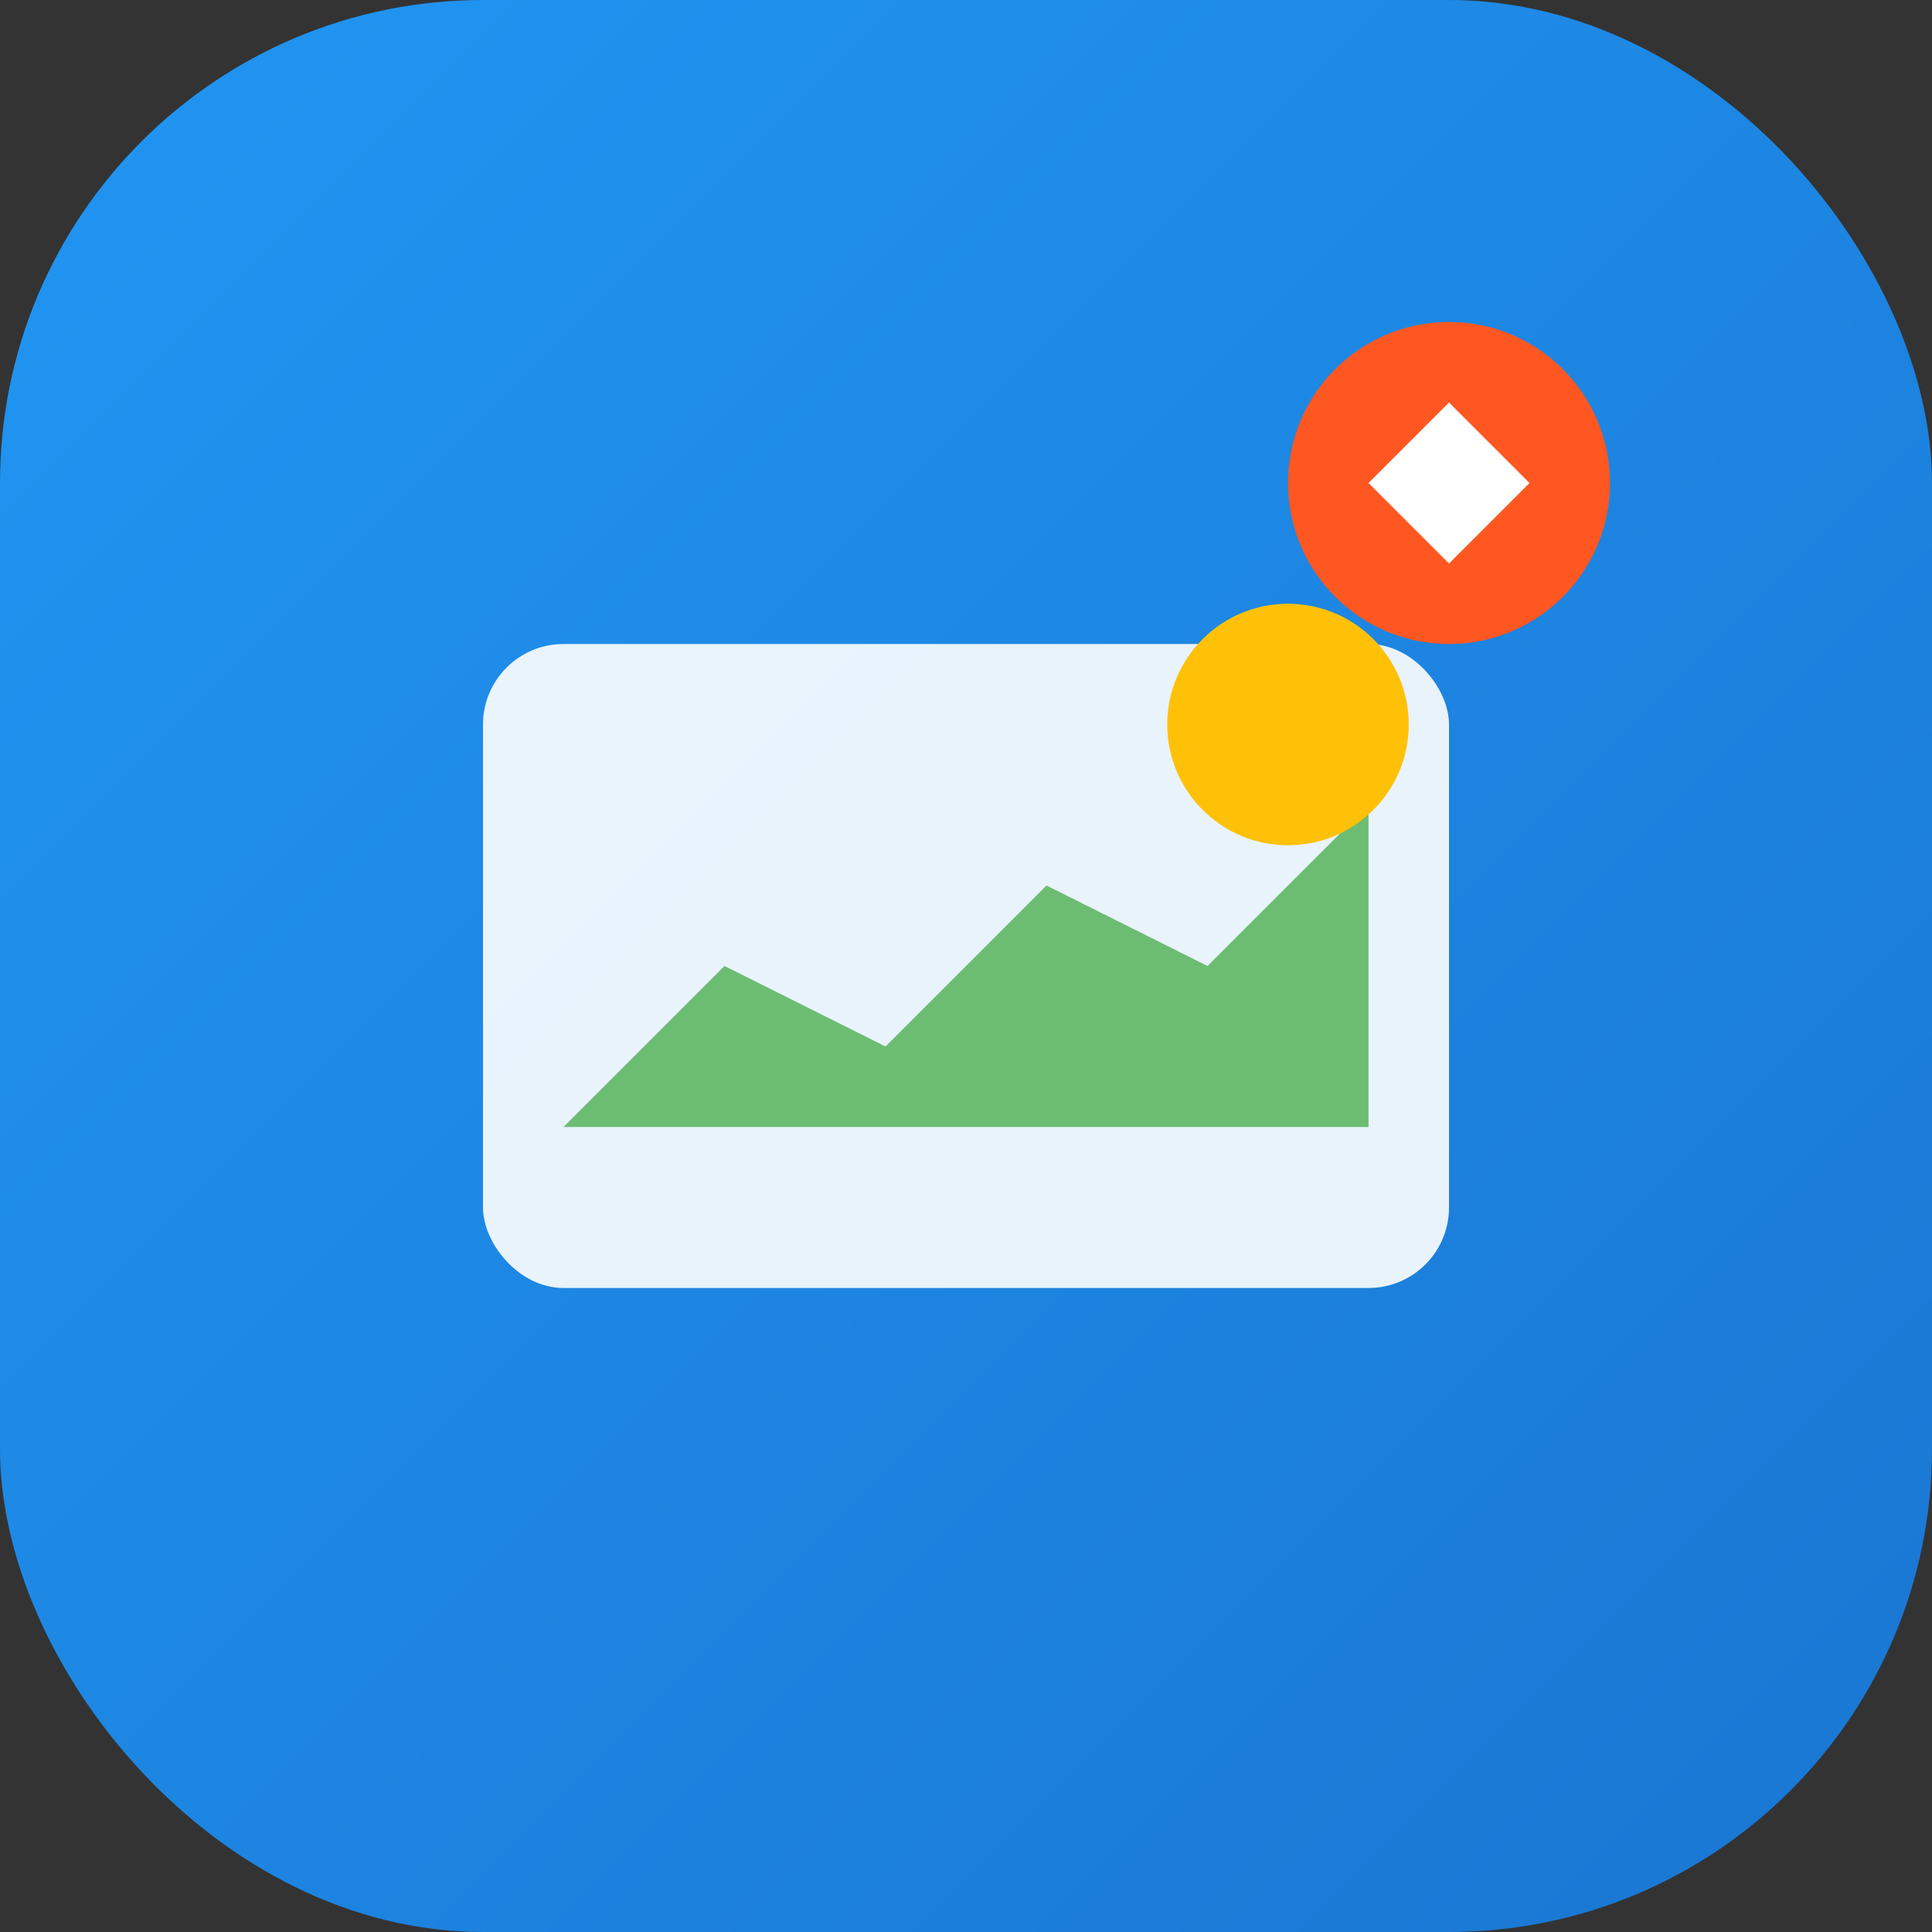 <svg width="48" height="48" viewBox="0 0 48 48" fill="none" xmlns="http://www.w3.org/2000/svg">
  <rect x="0" y="0" width="48" height="48" fill="#333333" stroke="none"/>
  <!-- Background -->
  <rect width="48" height="48" rx="12" fill="url(#gradient)"/>
  
  <!-- Image/Photo icon -->
  <rect x="12" y="16" width="24" height="16" rx="2" fill="white" opacity="0.9"/>
  
  <!-- Mountain/landscape -->
  <path d="M14 28 L18 24 L22 26 L26 22 L30 24 L34 20 L34 28 Z" fill="#4CAF50" opacity="0.8"/>
  
  <!-- Sun -->
  <circle cx="32" cy="18" r="3" fill="#FFC107"/>
  
  <!-- Edit indicator -->
  <circle cx="36" cy="12" r="4" fill="#FF5722"/>
  <path d="M34 12 L36 10 L38 12 L36 14 Z" fill="white"/>
  
  <!-- Gradient -->
  <defs>
    <linearGradient id="gradient" x1="0%" y1="0%" x2="100%" y2="100%">
      <stop offset="0%" style="stop-color:#2196F3;stop-opacity:1" />
      <stop offset="100%" style="stop-color:#1976D2;stop-opacity:1" />
    </linearGradient>
  </defs>
</svg> 